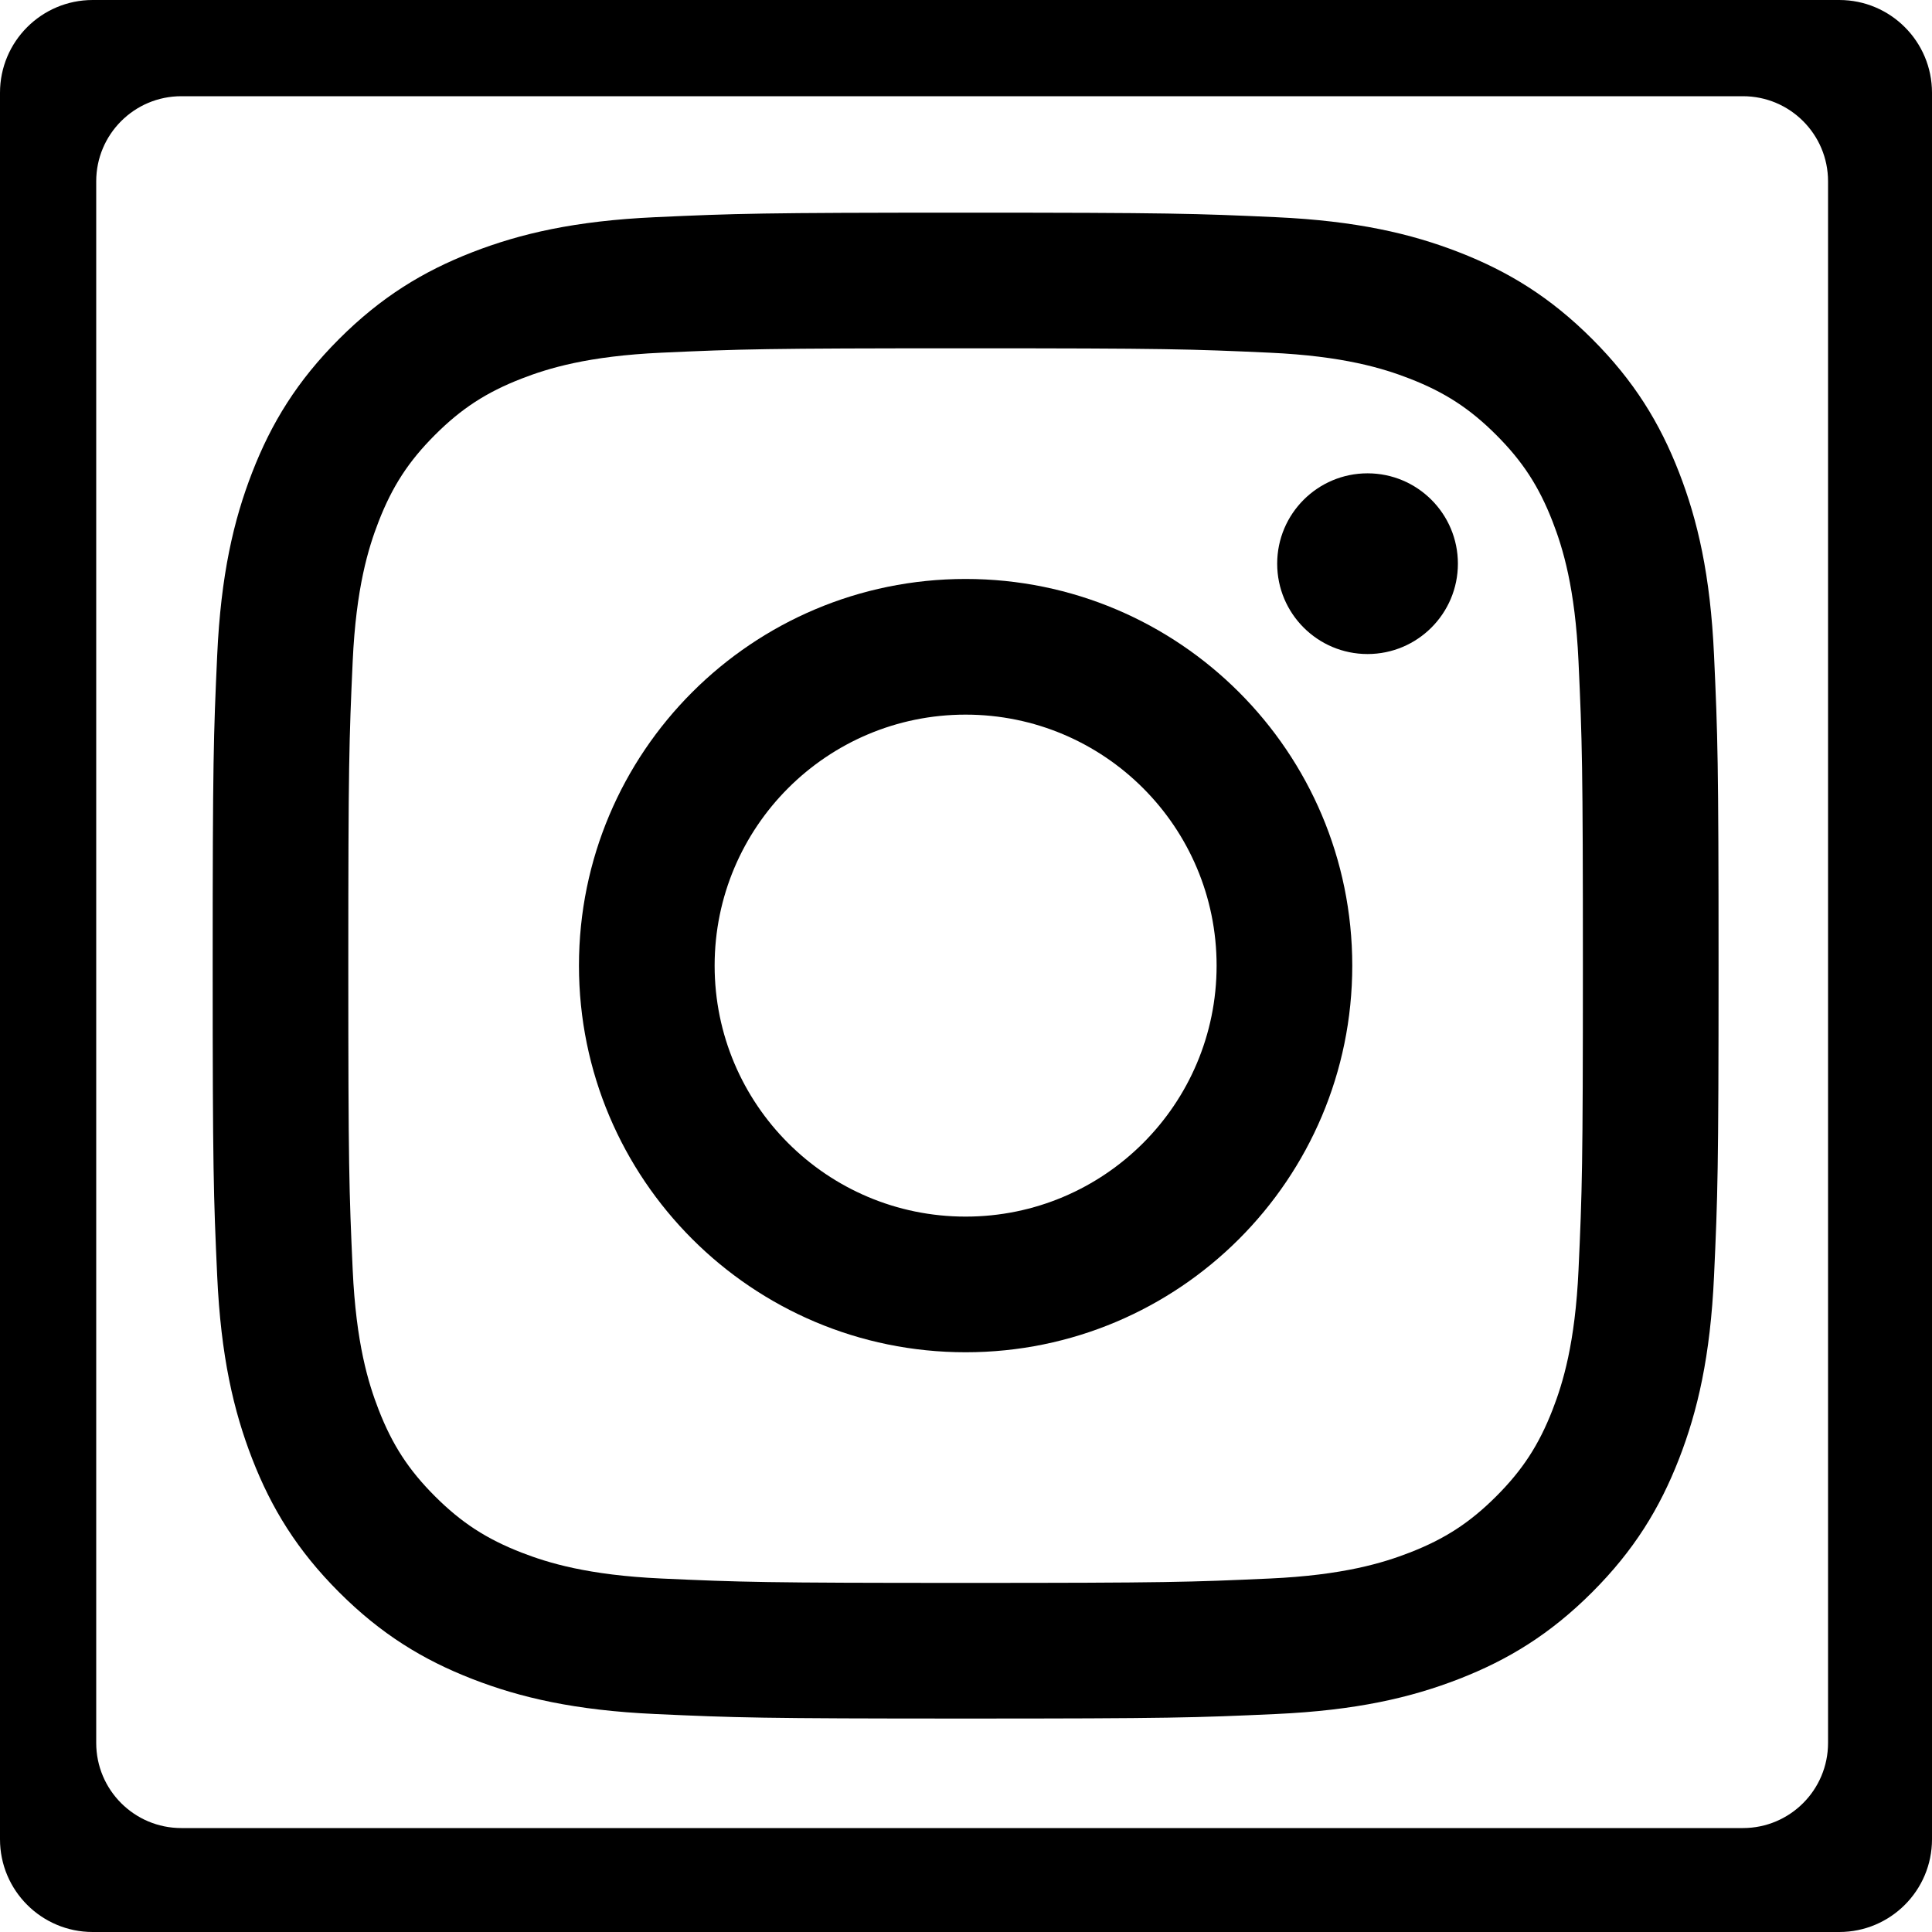 <?xml version="1.0" encoding="utf-8"?>
<!-- Generator: Adobe Illustrator 16.0.0, SVG Export Plug-In . SVG Version: 6.00 Build 0)  -->
<!DOCTYPE svg PUBLIC "-//W3C//DTD SVG 1.1//EN" "http://www.w3.org/Graphics/SVG/1.1/DTD/svg11.dtd">
<svg version="1.1" xmlns="http://www.w3.org/2000/svg" xmlns:xlink="http://www.w3.org/1999/xlink" x="0px" y="0px" width="250px"
	 height="250px" viewBox="0 0 250 250" enable-background="new 0 0 250 250" xml:space="preserve">
<g id="Layer_2">
</g>
<g id="Layer_1">
	<g>
		<circle cx="176.959" cy="72.94" r="11.692"/>
		<path d="M124.95,74.917c-27.633,0-50.033,22.4-50.033,50.032c0,27.632,22.4,50.033,50.033,50.033
			c27.631,0,50.033-22.4,50.033-50.033C174.982,97.318,152.581,74.917,124.95,74.917z M124.95,157.428
			c-17.937,0-32.477-14.541-32.477-32.478c0-17.937,14.541-32.477,32.477-32.477c17.937,0,32.478,14.541,32.478,32.477
			C157.428,142.887,142.887,157.428,124.95,157.428z"/>
		<path d="M238,0H12C5.373,0,0,5.373,0,12v226c0,6.627,5.373,12,12,12h226c6.627,0,12-5.373,12-12V12C250,5.373,244.627,0,238,0z
			 M236.549,225.535c0,6.084-4.932,11.015-11.014,11.015H23.464c-6.083,0-11.014-4.931-11.014-11.015V23.464
			c0-6.083,4.931-11.014,11.014-11.014h202.071c6.084,0,11.015,4.931,11.014,11.014V225.535z"/>
		<path d="M217.267,61.128c-2.489-6.407-5.821-11.84-11.238-17.257c-5.417-5.416-10.851-8.748-17.257-11.238
			c-6.197-2.409-13.28-4.055-23.651-4.529c-10.392-0.474-13.71-0.586-40.17-0.586c-26.462,0-29.779,0.112-40.171,0.586
			c-10.371,0.474-17.453,2.121-23.651,4.529c-6.407,2.49-11.839,5.822-17.257,11.238c-5.417,5.417-8.749,10.85-11.238,17.257
			c-2.409,6.198-4.055,13.28-4.529,23.651c-0.474,10.392-0.585,13.709-0.585,40.17c0,26.462,0.111,29.779,0.585,40.171
			c0.474,10.37,2.12,17.451,4.529,23.65c2.489,6.406,5.821,11.84,11.238,17.258c5.417,5.416,10.85,8.748,17.257,11.237
			c6.197,2.409,13.28,4.056,23.651,4.528c10.392,0.476,13.709,0.586,40.171,0.586c26.46,0,29.779-0.11,40.17-0.586
			c10.371-0.473,17.452-2.119,23.651-4.528c6.406-2.489,11.84-5.819,17.257-11.237s8.747-10.851,11.238-17.258
			c2.409-6.197,4.056-13.28,4.528-23.65c0.476-10.393,0.586-13.711,0.586-40.171s-0.111-29.779-0.586-40.17
			C221.322,74.408,219.676,67.326,217.267,61.128z M204.26,164.32c-0.434,9.5-2.022,14.66-3.355,18.092
			c-1.768,4.549-3.879,7.794-7.287,11.204c-3.41,3.408-6.655,5.521-11.205,7.288c-3.432,1.334-8.592,2.922-18.091,3.355
			c-10.271,0.469-13.354,0.568-39.371,0.568c-26.018,0-29.1-0.1-39.372-0.568c-9.5-0.436-14.659-2.022-18.092-3.355
			c-4.547-1.768-7.794-3.88-11.204-7.288c-3.409-3.41-5.522-6.655-7.289-11.204c-1.333-3.434-2.921-8.592-3.355-18.091
			c-0.468-10.273-0.568-13.356-0.568-39.372c0-26.016,0.1-29.097,0.567-39.371c0.434-9.5,2.021-14.659,3.355-18.092
			c1.767-4.547,3.879-7.793,7.288-11.202c3.409-3.41,6.656-5.523,11.204-7.29c3.432-1.333,8.591-2.922,18.091-3.355
			c10.274-0.469,13.356-0.568,39.372-0.568c26.015,0,29.097,0.099,39.371,0.568c9.5,0.434,14.66,2.021,18.092,3.355
			c4.549,1.768,7.794,3.879,11.204,7.29c3.408,3.408,5.521,6.654,7.288,11.202c1.332,3.433,2.92,8.593,3.355,18.092
			c0.471,10.274,0.568,13.356,0.568,39.371S204.729,154.048,204.26,164.32z"/>
	</g>
</g>
</svg>
